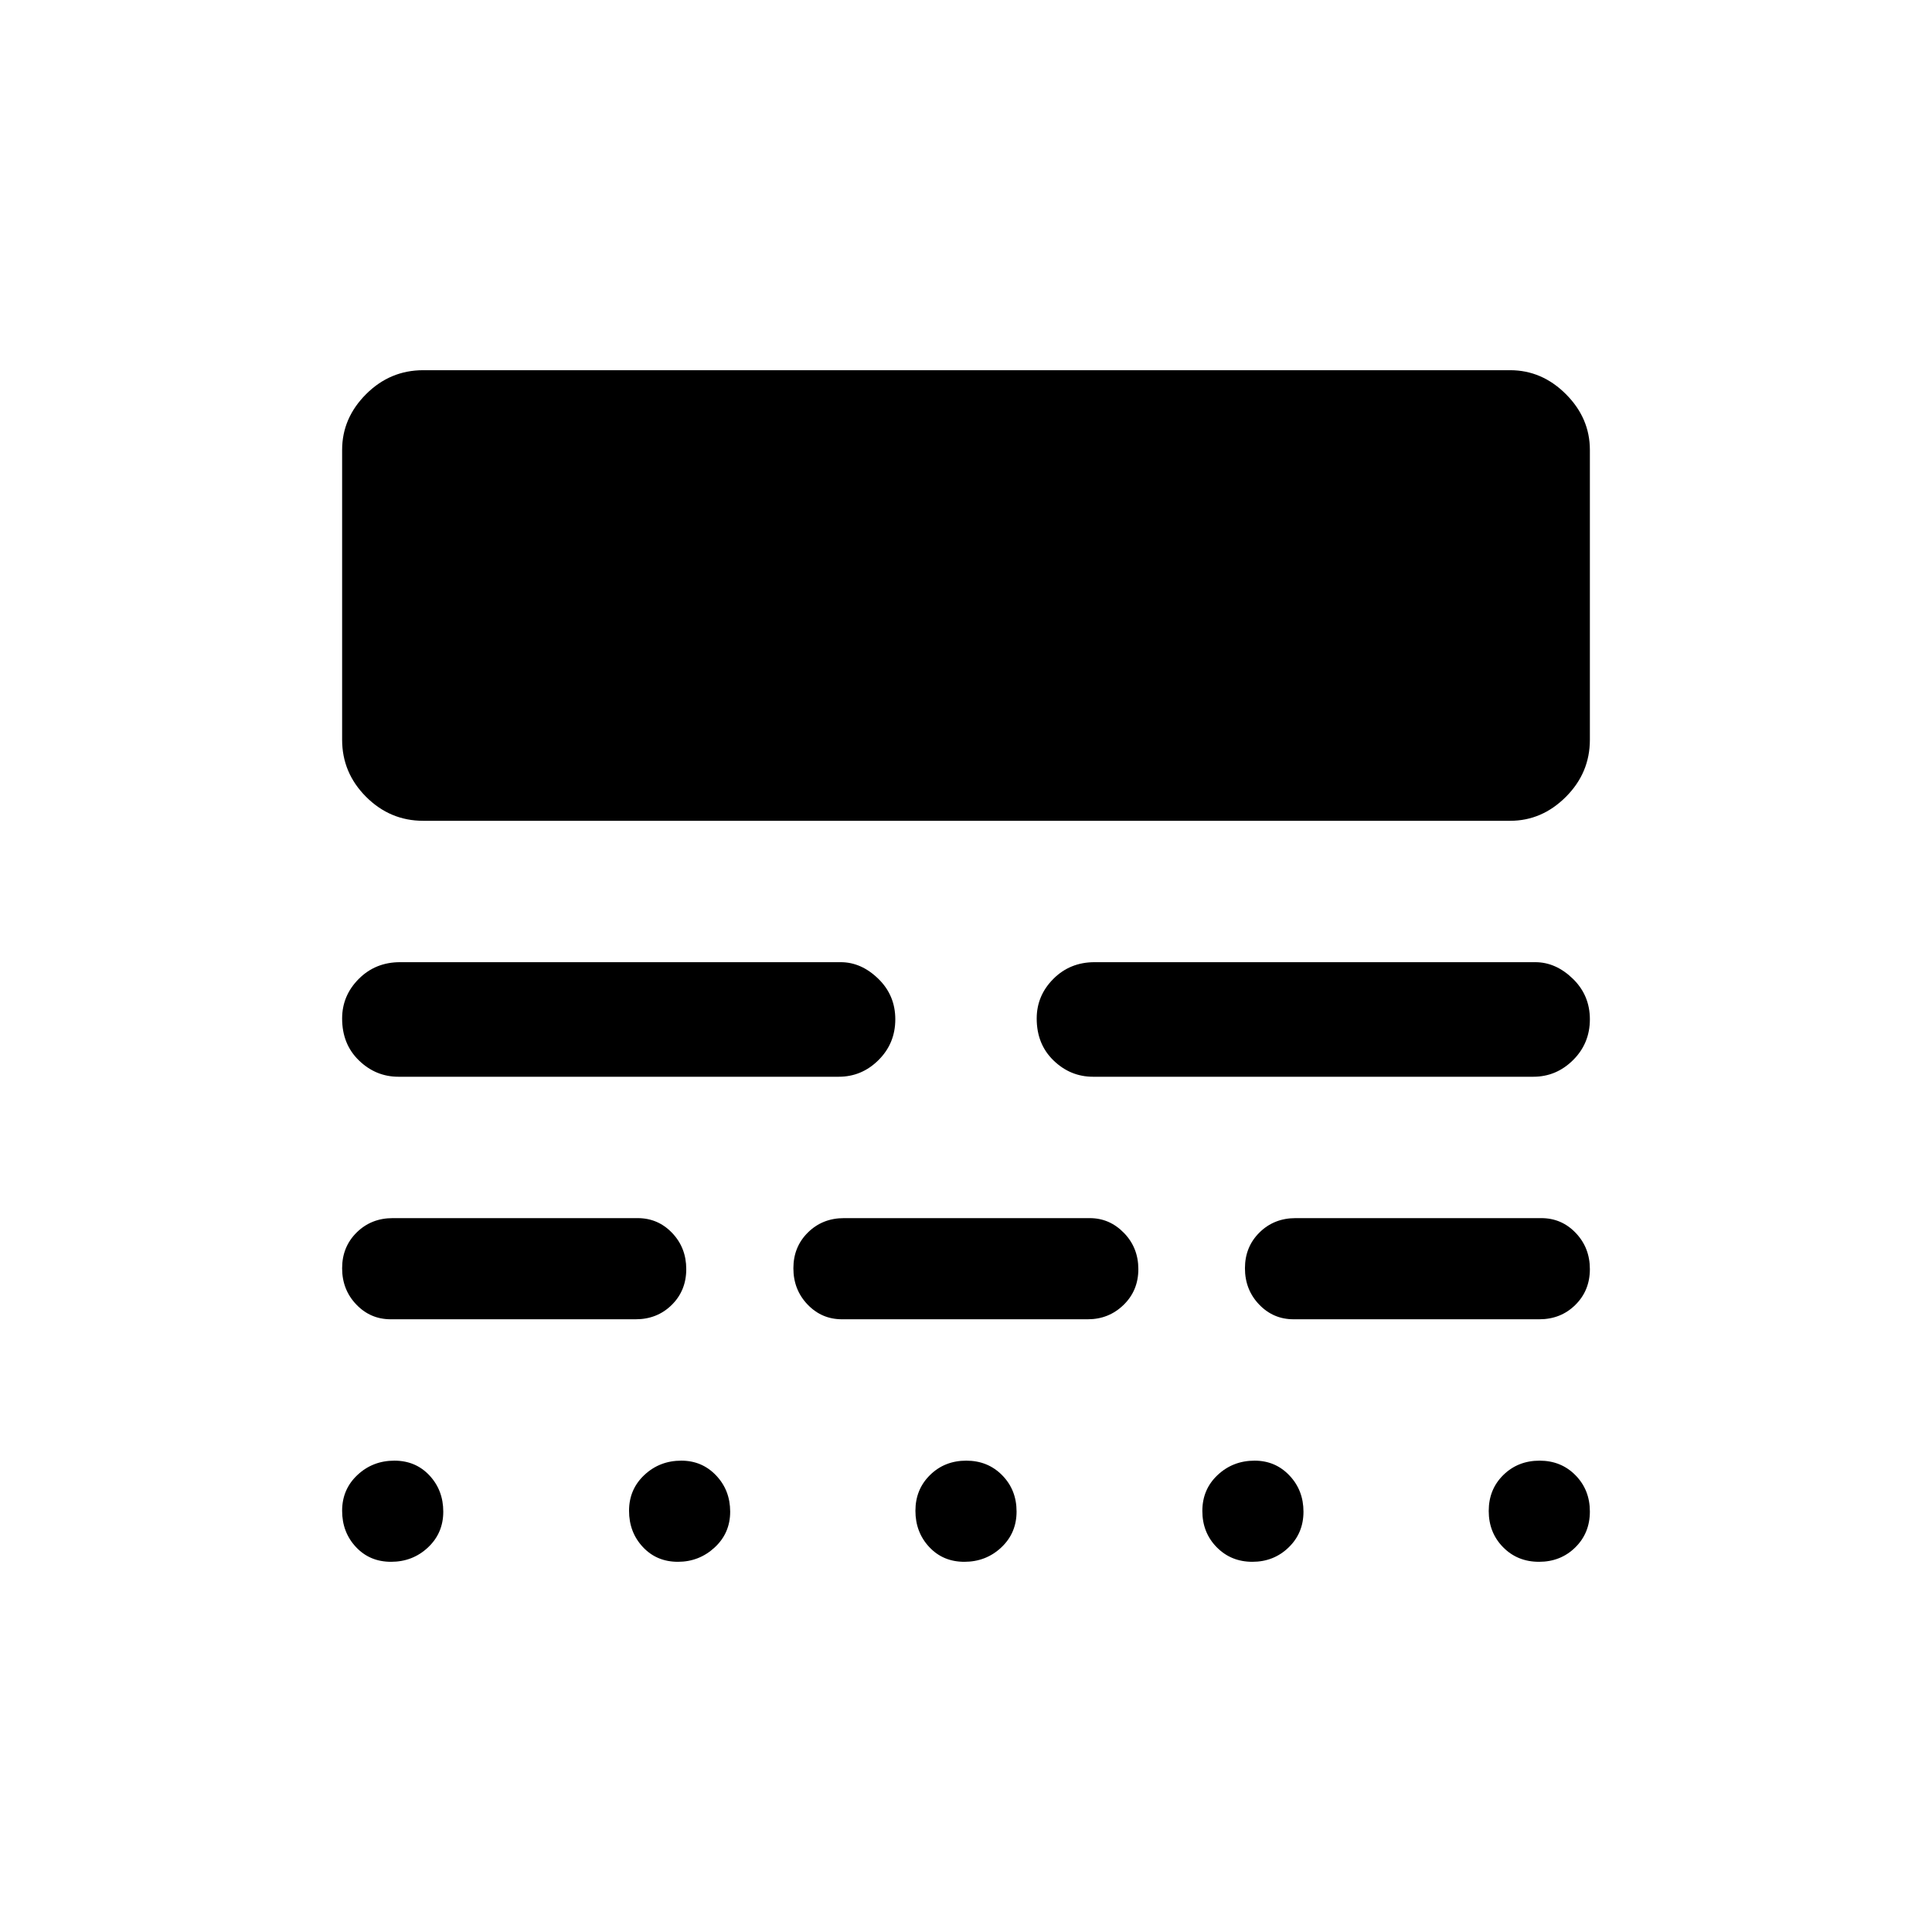 <svg xmlns="http://www.w3.org/2000/svg" height="40" viewBox="0 -960 960 960" width="40"><path d="M194.3-183.95q-10.58 0-17.44-7.35-6.86-7.34-6.86-18 0-10.65 7.6-17.78 7.6-7.13 18.36-7.13 10.58 0 17.44 7.35 6.86 7.35 6.86 18t-7.6 17.78q-7.6 7.13-18.36 7.13Zm142.56 0q-10.58 0-17.43-7.35-6.86-7.34-6.86-18 0-10.65 7.6-17.78 7.6-7.13 18.37-7.13 10.31 0 17.29 7.35 6.99 7.35 6.99 18t-7.71 17.78q-7.72 7.13-18.25 7.13Zm142.31 0q-10.58 0-17.44-7.35-6.86-7.34-6.86-18 0-10.65 7.27-17.78 7.26-7.13 17.99-7.13 10.74 0 17.87 7.27 7.13 7.26 7.13 18 0 10.73-7.6 17.86-7.6 7.13-18.36 7.13Zm143.13 0q-10.61 0-17.74-7.26-7.12-7.27-7.12-18 0-10.74 7.6-17.87 7.6-7.13 18.37-7.13 10.31 0 17.29 7.35 6.99 7.35 6.99 18t-7.39 17.78q-7.38 7.13-18 7.13Zm142.43 0q-10.73 0-17.86-7.26-7.13-7.27-7.13-18 0-10.74 7.26-17.87 7.27-7.13 18-7.13 10.74 0 17.87 7.27 7.13 7.26 7.13 18 0 10.73-7.27 17.86-7.26 7.13-18 7.13Zm-570.6-120.51q-10.08 0-17.1-7.35-7.03-7.35-7.03-18t7.23-17.78q7.22-7.13 17.9-7.13h121.74q10.08 0 17.11 7.35 7.02 7.35 7.02 18t-7.22 17.78q-7.23 7.13-17.91 7.13H194.13Zm224.23 0q-10.08 0-17.1-7.35-7.03-7.35-7.03-18t7.23-17.78q7.22-7.13 17.9-7.13h122.15q9.84 0 16.98 7.35 7.15 7.35 7.15 18t-7.35 17.78q-7.35 7.13-17.78 7.13H418.36Zm224.38 0q-10.08 0-17.1-7.35-7.03-7.35-7.03-18t7.23-17.78q7.22-7.13 17.9-7.13h122.13q10.08 0 17.1 7.35 7.03 7.35 7.03 18t-7.23 17.78q-7.22 7.13-17.9 7.13H642.74ZM198.02-424.97q-11.3 0-19.66-8.1-8.36-8.09-8.36-20.83 0-11.41 8.28-19.7 8.28-8.3 20.52-8.3h218.94q10.21 0 18.67 8.23 8.46 8.22 8.46 20.16 0 11.95-8.33 20.24-8.32 8.3-19.8 8.3H198.02Zm345.12 0q-11.29 0-19.65-8.1-8.36-8.09-8.36-20.83 0-11.41 8.28-19.7 8.27-8.3 20.51-8.3h218.95q10.2 0 18.67 8.23 8.46 8.22 8.46 20.16 0 11.95-8.33 20.24-8.33 8.3-19.8 8.3H543.14ZM210.29-552.15q-16.47 0-28.38-11.91T170-592.43v-144q0-15.81 11.91-27.72 11.91-11.9 28.38-11.9h540.09q15.81 0 27.71 11.9Q790-752.24 790-736.43v144q0 16.46-11.91 28.37-11.9 11.91-27.71 11.91H210.29Z"/></svg>